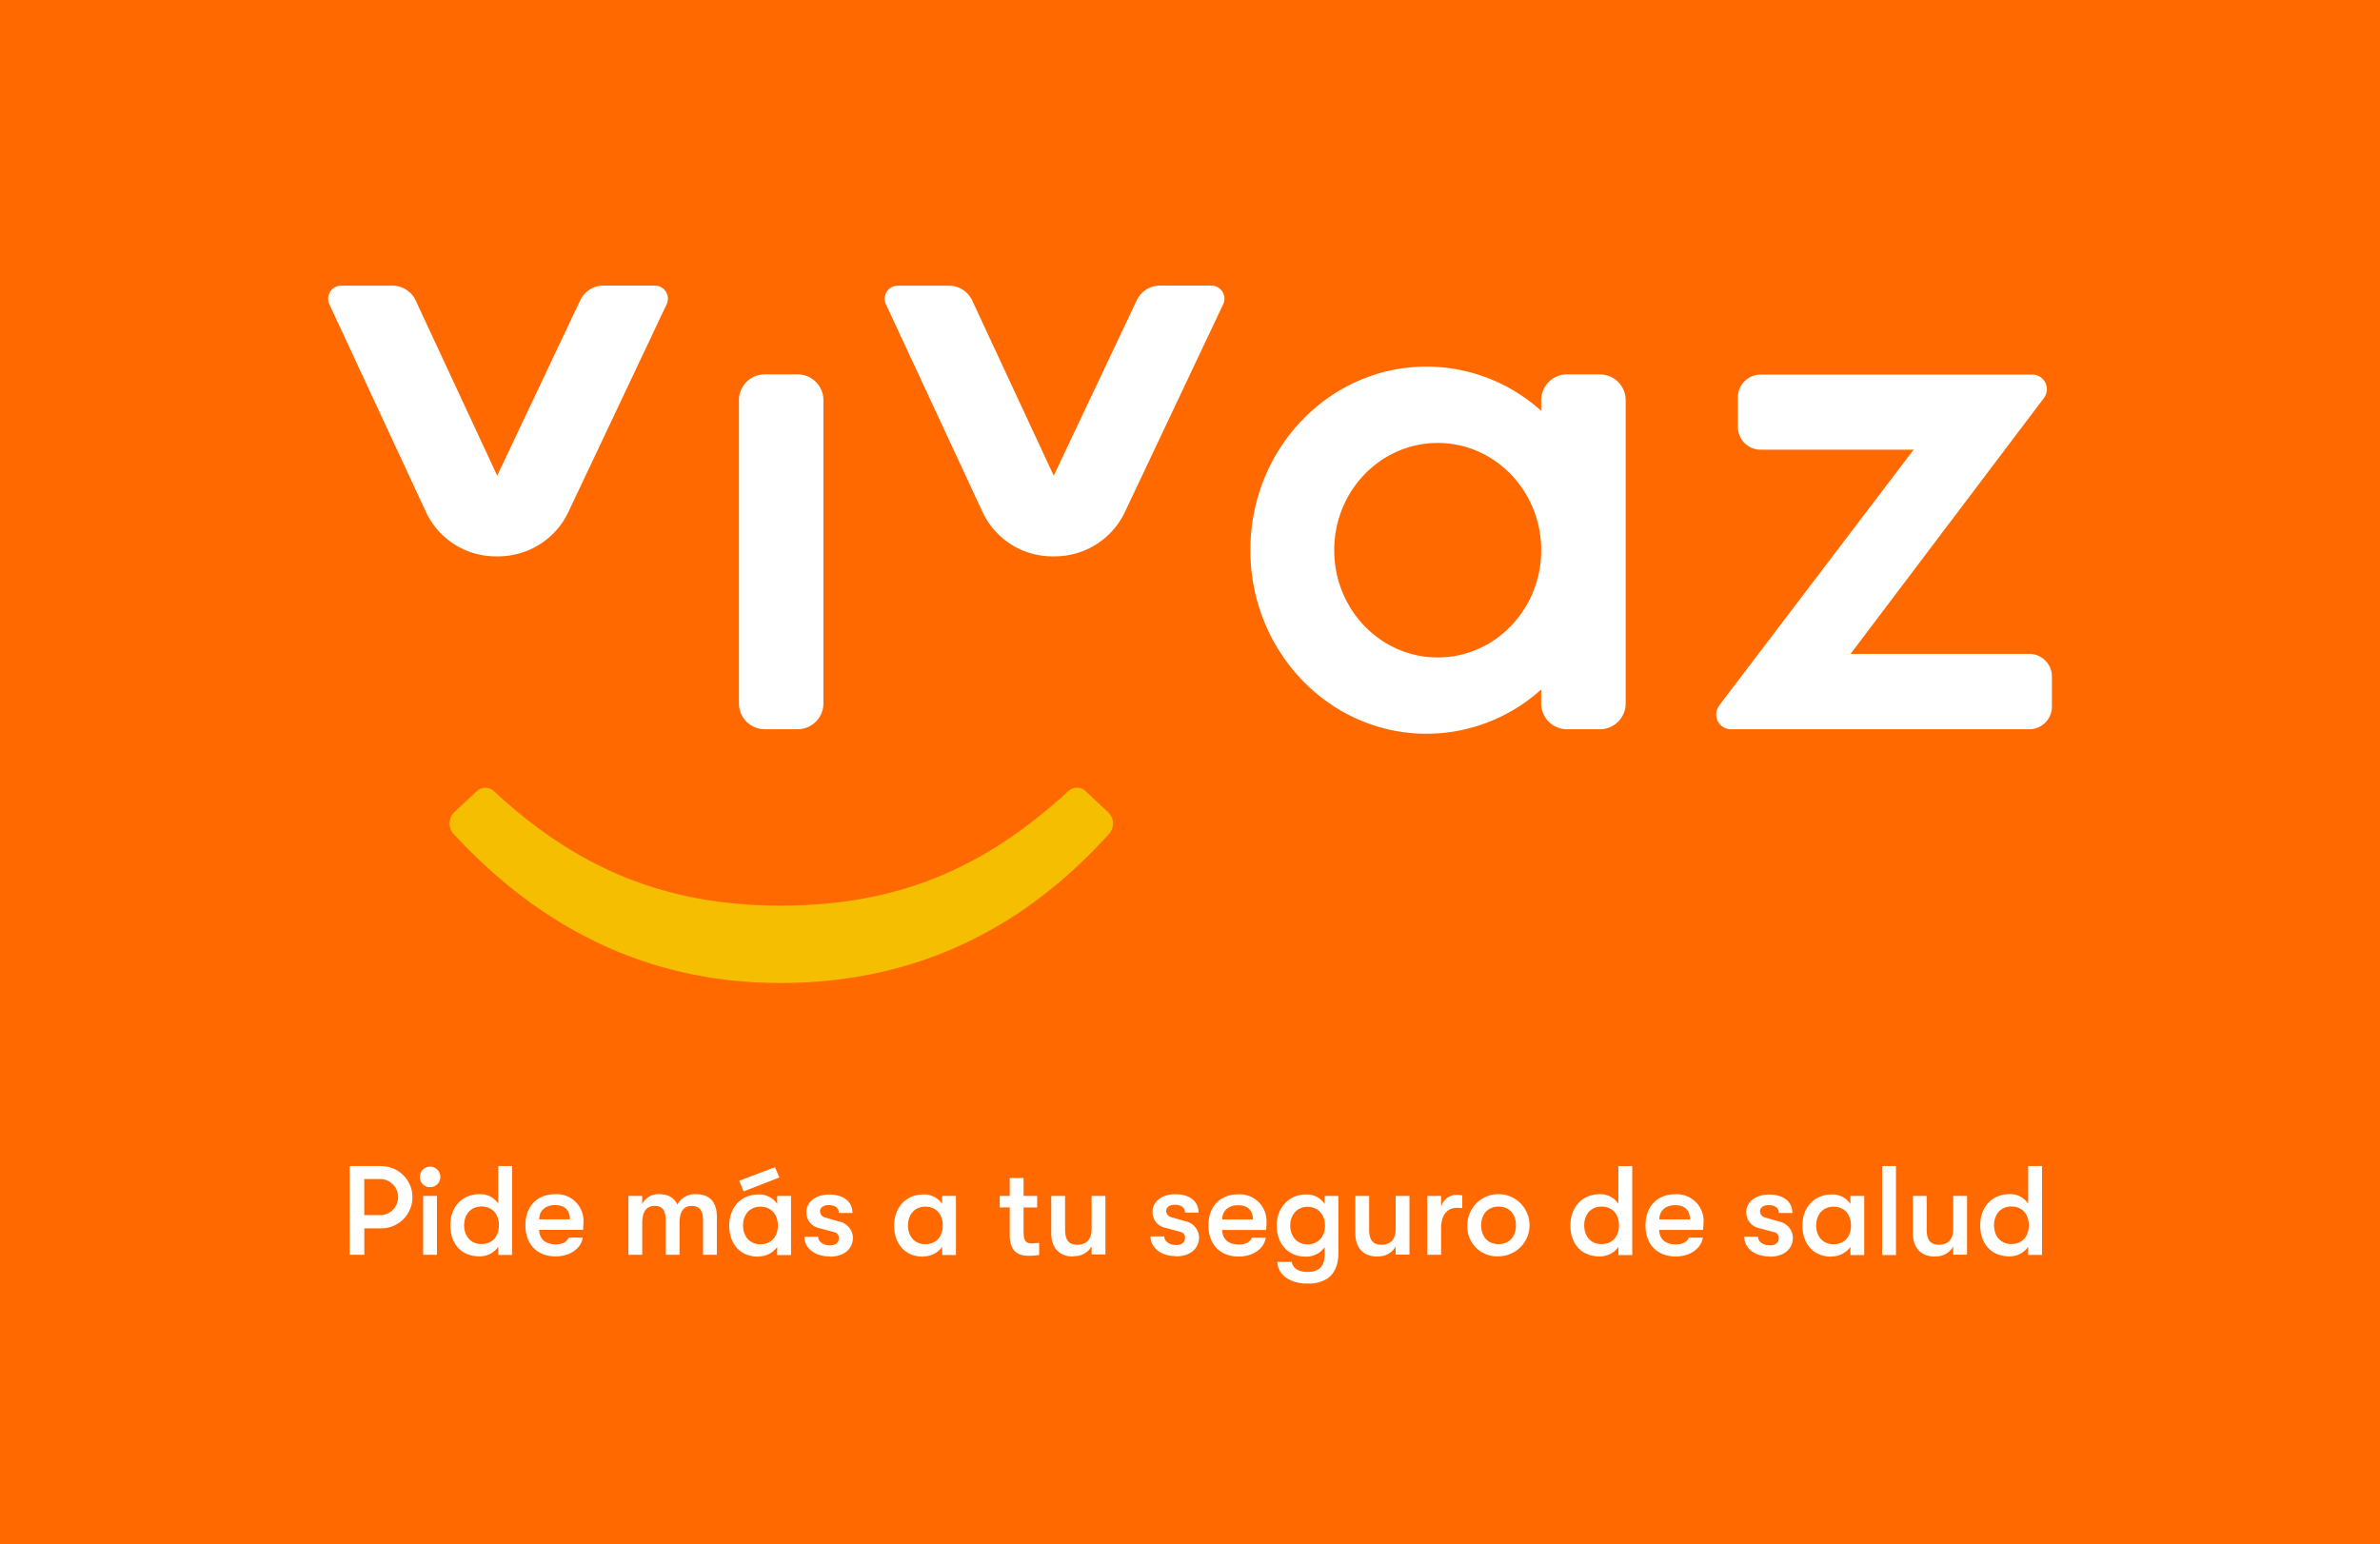 <svg id="Capa_1" data-name="Capa 1" xmlns="http://www.w3.org/2000/svg" viewBox="0 0 587.04 380.94"><defs><style>.cls-1{fill:#ff6900;}.cls-2{fill:#fff;}.cls-3{fill:#f6be00;}</style></defs><title>AF_LOGO_VIVAZ_NEG_MOSTAZA_RGB</title><rect class="cls-1" width="587.04" height="380.94"/><path class="cls-2" d="M188.62,92.35h8.12a6.36,6.36,0,0,1,6.36,6.36v74.81a6.36,6.36,0,0,1-6.36,6.36h-8.12a6.36,6.36,0,0,1-6.36-6.36V98.72a6.36,6.36,0,0,1,6.36-6.36"/><path class="cls-2" d="M424,174.09l48-63.16H434.26a5.6,5.6,0,0,1-5.6-5.6V98a5.6,5.6,0,0,1,5.6-5.6h67a3.61,3.61,0,0,1,2.88,5.79L456.45,161.3h44.07a5.6,5.6,0,0,1,5.6,5.6v7.39a5.6,5.6,0,0,1-5.6,5.6H426.91a3.61,3.61,0,0,1-2.87-5.79"/><path class="cls-2" d="M394.62,92.35H386.5a6.36,6.36,0,0,0-6.36,6.36v2.64a42.26,42.26,0,0,0-28.28-10.92c-24,0-43.45,20.27-43.45,45.27S327.86,181,351.86,181a42.26,42.26,0,0,0,28.28-10.92v3.45a6.36,6.36,0,0,0,6.36,6.36h8.12a6.36,6.36,0,0,0,6.36-6.36V98.72a6.36,6.36,0,0,0-6.36-6.36m-40,69.82c-14.1,0-25.53-11.85-25.53-26.46s11.43-26.45,25.53-26.45,25.53,11.84,25.53,26.45-11.43,26.46-25.53,26.46"/><path class="cls-2" d="M143.15,74l-20.51,43.34L102.5,74.06a6.33,6.33,0,0,0-5.77-3.59H84.27A3.23,3.23,0,0,0,81.21,75l23.93,51.45a19,19,0,0,0,17.46,10.79h.06A19.15,19.15,0,0,0,140.1,126.5L164.46,75a3.23,3.23,0,0,0-3-4.55H148.89A6.33,6.33,0,0,0,143.15,74"/><path class="cls-2" d="M280.42,74l-20.51,43.34L239.77,74.06A6.33,6.33,0,0,0,234,70.47H221.54A3.23,3.23,0,0,0,218.49,75l23.93,51.45a19,19,0,0,0,17.46,10.79h.06a19.15,19.15,0,0,0,17.43-10.74L301.73,75a3.23,3.23,0,0,0-3-4.55H286.17A6.33,6.33,0,0,0,280.42,74"/><path class="cls-2" d="M496.1,306.88c-2.66,0-4.26-2-4.26-4.63s1.6-4.63,4.26-4.63c2.91,0,4.32,2.13,4.32,4.63s-1.41,4.63-4.32,4.63m4.16-19.25v9.29a5.24,5.24,0,0,0-4.57-2.35c-4.54,0-7.26,3.38-7.26,7.67s2.47,7.67,7.17,7.67a5.6,5.6,0,0,0,4.66-2.34v2h3.41V287.63Zm-23,22.28a4.82,4.82,0,0,0,4.51-2.41v2h3.41V295h-3.41v8.23c0,2.1-.95,3.82-3.54,3.82-2.22,0-3-1.38-3-3.72V295h-3.4v9.17c0,3.91,2.22,5.79,5.41,5.79m-13-.37h3.41V287.63h-3.41Zm-12-2.66c-2.67,0-4.26-2-4.26-4.63s1.59-4.63,4.26-4.63c2.91,0,4.32,2.13,4.32,4.63s-1.41,4.63-4.32,4.63m-.5,3a5.6,5.6,0,0,0,4.67-2.34v2h3.41V295h-3.41v2a5.25,5.25,0,0,0-4.57-2.35c-4.54,0-7.26,3.38-7.26,7.67s2.47,7.67,7.17,7.67m-15.28,0c3.72,0,5.76-2,5.76-4.75a4.22,4.22,0,0,0-3.38-3.91l-3.48-1a1.57,1.57,0,0,1-1.25-1.56c0-.91.91-1.5,2.1-1.5,1.6,0,2.54.72,2.54,1.94h3.34c0-2.6-1.94-4.54-5.76-4.54-3.38,0-5.6,1.91-5.6,4.29a3.93,3.93,0,0,0,3.15,4l3.76,1a1.43,1.43,0,0,1,1.09,1.53c0,1-.81,1.72-2.1,1.72-1.75,0-3-.88-3-2.13h-3.41c0,2.66,2.43,4.85,6.19,4.85m-27.14-9.13c0-2.07,1.47-3.51,3.88-3.51s3.67,1.25,3.7,3.51Zm10.92.72a6.6,6.6,0,0,0-7-6.92c-4.45,0-7.33,3-7.33,7.67s2.84,7.67,7.45,7.67c3.5,0,6.25-1.9,6.7-4.63h-3.44c-.56,1.13-1.57,1.66-3.26,1.66-2.47,0-4-1.25-4.08-3.57h10.83c.07-.87.1-1.22.1-1.88m-25.16,5.38c-2.66,0-4.26-2-4.26-4.63s1.6-4.63,4.26-4.63c2.92,0,4.32,2.13,4.32,4.63s-1.41,4.63-4.32,4.63m4.17-19.25v9.29a5.24,5.24,0,0,0-4.57-2.35c-4.54,0-7.26,3.38-7.26,7.67s2.47,7.67,7.17,7.67a5.6,5.6,0,0,0,4.67-2.34v2h3.41V287.63Zm-29.55,19.25c-2.76,0-4.29-2-4.29-4.63s1.54-4.63,4.29-4.63,4.29,2,4.29,4.63-1.53,4.63-4.29,4.63m0,3a7.67,7.67,0,1,0-7.7-7.67,7.31,7.31,0,0,0,7.7,7.67m-17.59-.37h3.41v-6.45c0-3.32,1.47-5.13,3.88-5.13a9.85,9.85,0,0,1,1.35.06v-3.13a5.7,5.7,0,0,0-1.35-.13,3.92,3.92,0,0,0-3.88,3V295h-3.41Zm-12.3.37a4.81,4.81,0,0,0,4.51-2.41v2h3.4V295h-3.4v8.23c0,2.1-.94,3.82-3.54,3.82-2.22,0-3-1.38-3-3.72V295h-3.41v9.17c0,3.91,2.22,5.79,5.41,5.79m-17.21-3c-2.57,0-4.26-2-4.26-4.63s1.69-4.63,4.26-4.63c2.79,0,4.32,2.13,4.32,4.63s-1.53,4.63-4.32,4.63M326.74,295v2a5.25,5.25,0,0,0-4.57-2.35c-4.38,0-7.26,3.38-7.26,7.67s2.63,7.67,7.16,7.67a5.6,5.6,0,0,0,4.67-2.34v1.6c0,3.29-1.47,4.51-4.26,4.51-2.35,0-3.57-1-3.86-2.47h-3.56a5,5,0,0,0,2.31,4,9.3,9.3,0,0,0,5.14,1.32,8.28,8.28,0,0,0,5-1.29c1.72-1.25,2.62-3.41,2.62-6.29V295Zm-25.27,5.82c0-2.07,1.47-3.51,3.89-3.51s3.66,1.25,3.69,3.51Zm10.92.72a6.6,6.6,0,0,0-7-6.92c-4.45,0-7.32,3-7.32,7.67s2.85,7.67,7.45,7.67c3.5,0,6.26-1.9,6.69-4.63H308.8c-.57,1.13-1.57,1.66-3.26,1.66-2.48,0-4-1.25-4.08-3.57H312.3c.06-.87.09-1.22.09-1.88M290,309.91c3.72,0,5.76-2,5.76-4.75a4.22,4.22,0,0,0-3.38-3.91l-3.48-1a1.57,1.57,0,0,1-1.25-1.56c0-.91.91-1.5,2.1-1.5,1.6,0,2.54.72,2.54,1.94h3.34c0-2.6-1.94-4.54-5.75-4.54-3.38,0-5.6,1.91-5.6,4.29a3.93,3.93,0,0,0,3.15,4l3.76,1a1.43,1.43,0,0,1,1.1,1.53c0,1-.82,1.72-2.1,1.72-1.75,0-3-.88-3-2.13h-3.41c0,2.66,2.44,4.85,6.2,4.85m-25.23,0a4.8,4.8,0,0,0,4.5-2.41v2h3.41V295h-3.41v8.23c0,2.1-.94,3.82-3.54,3.82-2.23,0-3-1.38-3-3.72V295h-3.41v9.17c0,3.91,2.22,5.79,5.41,5.79m-10.11-3.25c-1.35,0-2.13-.31-2.13-2.85v-6h3.35V295h-3.35v-4.41h-3.41V295h-2.47v2.84h2.47v6.8c0,4.91,3.06,5.13,4.72,5.13a16.38,16.38,0,0,0,2.54-.19v-3a13.68,13.68,0,0,1-1.72.12m-26.38.22c-2.66,0-4.26-2-4.26-4.63s1.6-4.63,4.26-4.63c2.91,0,4.32,2.13,4.32,4.63s-1.41,4.63-4.32,4.63m-.5,3a5.6,5.6,0,0,0,4.66-2.34v2h3.41V295h-3.41v2a5.24,5.24,0,0,0-4.57-2.35c-4.54,0-7.26,3.38-7.26,7.67s2.47,7.67,7.17,7.67m-23.1,0c3.72,0,5.76-2,5.76-4.75a4.22,4.22,0,0,0-3.38-3.91l-3.48-1a1.57,1.57,0,0,1-1.25-1.56c0-.91.91-1.5,2.1-1.5,1.6,0,2.54.72,2.54,1.94h3.35c0-2.6-1.94-4.54-5.76-4.54-3.38,0-5.6,1.91-5.6,4.29a3.93,3.93,0,0,0,3.16,4l3.76,1a1.43,1.43,0,0,1,1.09,1.53c0,1-.81,1.72-2.1,1.72-1.75,0-3-.88-3-2.13h-3.41c0,2.66,2.44,4.85,6.2,4.85m-17.06-3c-2.66,0-4.26-2-4.26-4.63s1.6-4.63,4.26-4.63c2.91,0,4.32,2.13,4.32,4.63s-1.41,4.63-4.32,4.63m-.5,3a5.59,5.59,0,0,0,4.66-2.34v2h3.41V295h-3.41v2a5.24,5.24,0,0,0-4.57-2.35c-4.54,0-7.26,3.38-7.26,7.67s2.47,7.67,7.17,7.67m-3.63-16.09,8.83-3.44-1.09-2.54-8.83,3.35ZM155,309.54h3.41V301.8c0-3.48,1.41-4.32,3.13-4.32s2.66,1,2.66,3.44v8.61h3.41V301.8c0-3.48,1.34-4.32,3.07-4.32s2.73,1.06,2.73,3.47v8.58h3.41V300.3c0-2.73-.87-5.73-5.26-5.73a4.9,4.9,0,0,0-4.48,2.59c-.63-1.43-1.94-2.59-4.6-2.59A4.45,4.45,0,0,0,158.4,297v-2H155Zm-22-8.76c0-2.07,1.47-3.51,3.88-3.51s3.66,1.25,3.7,3.51Zm10.92.72a6.6,6.6,0,0,0-7-6.92c-4.45,0-7.32,3-7.32,7.67s2.85,7.67,7.45,7.67c3.51,0,6.26-1.9,6.7-4.63h-3.44c-.57,1.13-1.57,1.66-3.26,1.66-2.47,0-4-1.25-4.07-3.57h10.83c.06-.87.09-1.22.09-1.88m-25.16,5.38c-2.66,0-4.26-2-4.26-4.63s1.59-4.63,4.26-4.63c2.91,0,4.32,2.13,4.32,4.63s-1.41,4.63-4.32,4.63m4.16-19.25v9.29a5.24,5.24,0,0,0-4.57-2.35c-4.54,0-7.26,3.38-7.26,7.67s2.47,7.67,7.17,7.67a5.6,5.6,0,0,0,4.66-2.34v2h3.41V287.63Zm-18.53,21.91h3.41V295h-3.41Zm1.72-16.69a2.53,2.53,0,1,0-2.53-2.53,2.46,2.46,0,0,0,2.53,2.53m-12,6.89H89.85v-8.89h4.25a4.46,4.46,0,0,1,0,8.89m.22-12.11H86.26v21.91h3.6V303h4.48a7.67,7.67,0,0,0,0-15.33"/><path class="cls-3" d="M112.08,200.32l5.52-5.15a3.11,3.11,0,0,1,4.24,0c20.24,18.82,42,28.23,70.67,28.23,29.06,0,50.32-9.26,71-28.26a3.11,3.11,0,0,1,4.22,0l5.56,5.19a3.85,3.85,0,0,1,.24,5.39q-33.18,36.76-81,36.76-46.69,0-80.64-36.76a3.85,3.85,0,0,1,.21-5.42"/></svg>